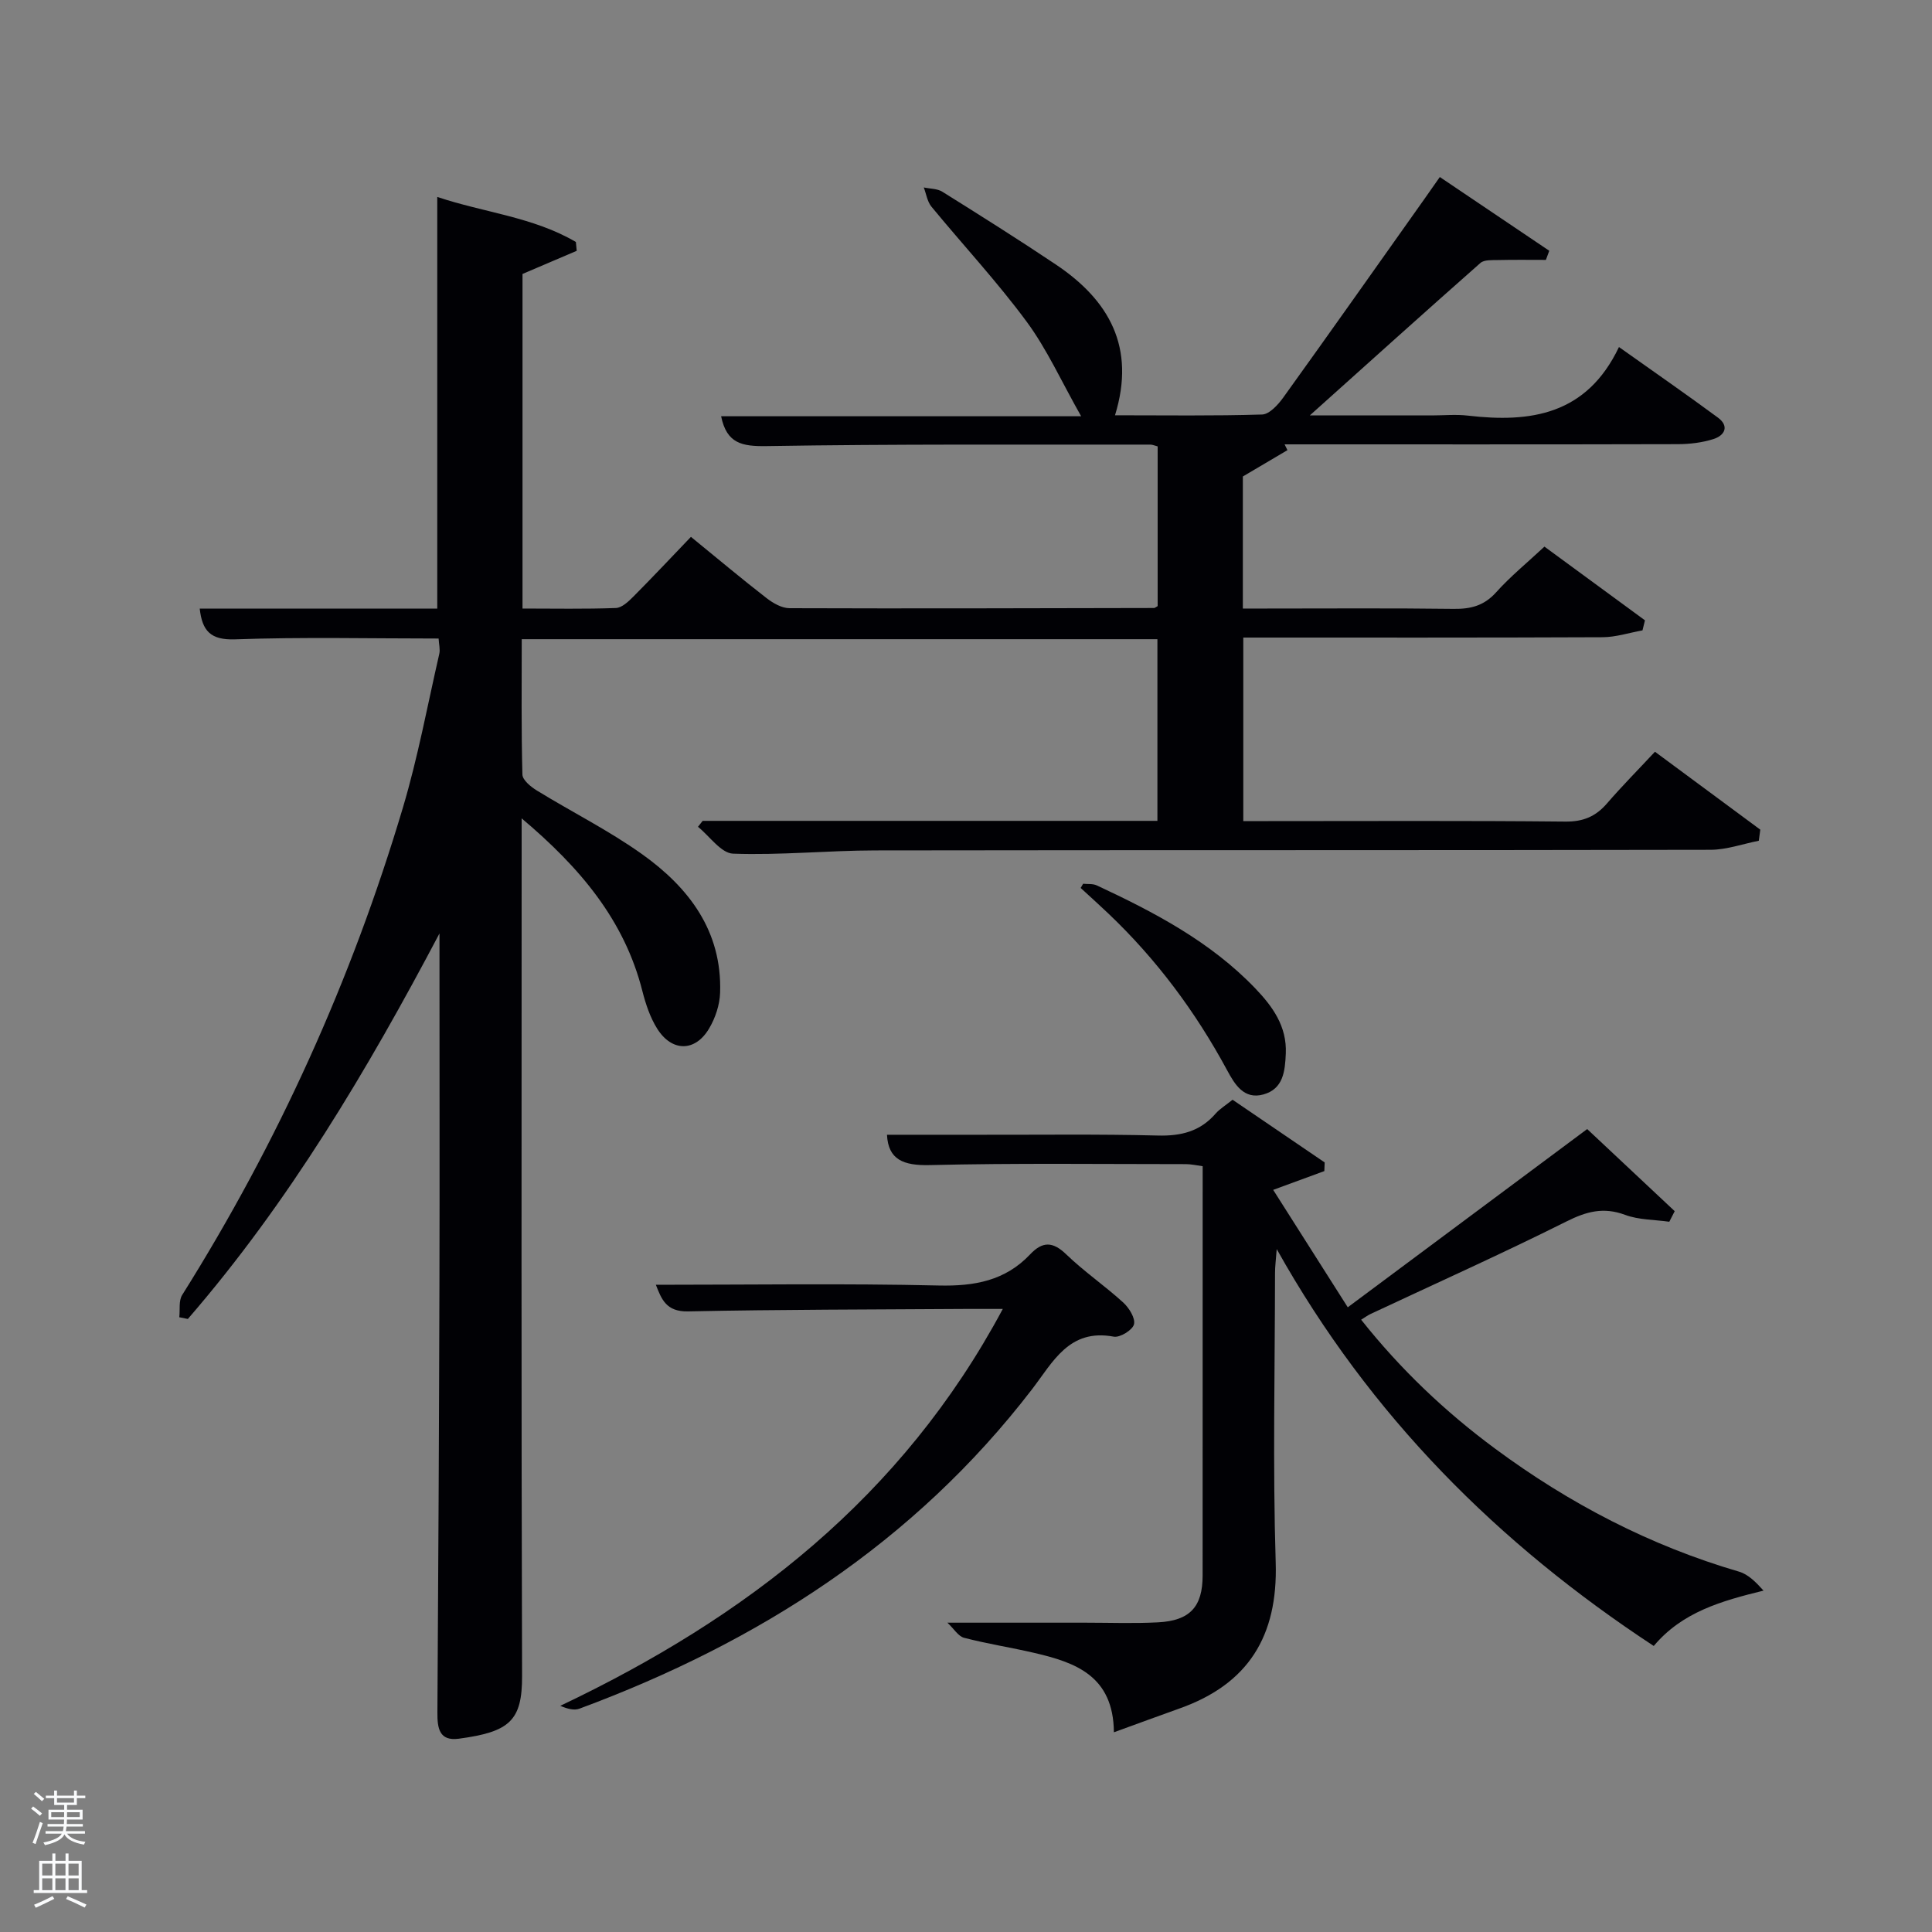 <svg enable-background="new 0 0 400 400" viewBox="0 0 400 400" xmlns="http://www.w3.org/2000/svg"><rect x="0" y="0" width="400" height="400" fill="#808080" stroke="none"/><path d="m6.44 374.46.42-.45c.65.47 1.27.95 1.85 1.44l-.45.49c-.65-.56-1.25-1.06-1.82-1.48m.93 7.33-.63-.26c.55-1.36 1.05-2.8 1.52-4.33.19.1.38.19.59.27-.46 1.29-.95 2.73-1.48 4.32m-.38-10.38.44-.42c.43.34 1.01.82 1.74 1.44l-.49.49c-.53-.51-1.09-1.01-1.69-1.51m2.5.35h1.72v-1.04h.59v1.04h3.52v-1.04h.59v1.04h1.75v.53h-1.75v1.42h-2.03v.97h3.22v2.03h-3.24c0 .35-.01.66-.03.93h3.32v.53h-3.37c-.03.27-.08.58-.15.94h3.96v.53h-3.71c.67.92 1.93 1.48 3.79 1.68-.13.24-.23.44-.29.59-2.13-.38-3.48-1.08-4.04-2.12-.43.97-1.77 1.72-4.03 2.23-.09-.19-.2-.37-.33-.55 2.1-.42 3.37-1.03 3.81-1.83h-3.36v-.53h3.58c.08-.29.13-.61.16-.94h-3.33v-.53h3.39c.02-.27.04-.58.04-.93h-3.23v-2.03h3.25v-.97h-2.07v-1.42h-1.73zm1.12 3.44v1h2.65c.01-.3.02-.44.02-.4v-.25-.35zm1.19-2h3.52v-.91h-3.52zm4.71 2h-2.63v.59c0 .15-.01.28-.01.4h2.64z" fill="#fafbfc"/><path d="m13.56 383.74h.63v1.52h2.72v6.07h1.13v.6h-11.06v-.6h1.13v-6.07h2.73v-1.52h.63v1.52h2.1v-1.52zm-2.69 8.83.38.56c-1.24.63-2.53 1.25-3.85 1.85-.1-.21-.21-.42-.34-.63 1.36-.55 2.63-1.15 3.81-1.78m-2.13-4.27h2.1v-2.45h-2.1zm0 3.04h2.1v-2.46h-2.1zm2.72-3.04h2.1v-2.45h-2.1zm0 3.04h2.1v-2.46h-2.1zm6.07 3.6c-1.41-.71-2.7-1.3-3.86-1.78l.35-.56c1.45.62 2.75 1.19 3.88 1.72zm-1.25-9.09h-2.1v2.45h2.1zm-2.09 5.49h2.1v-2.46h-2.1z" fill="#fafbfc"/><g fill="#010105"><path d="m149.3 86.18h74.54c-4.09-7.21-7.06-13.86-11.29-19.59-6.11-8.28-13.16-15.85-19.71-23.81-.86-1.05-1.07-2.63-1.58-3.97 1.3.28 2.8.23 3.85.89 7.89 4.93 15.77 9.89 23.5 15.07 10.98 7.36 16.59 17.1 12.24 31.21 10.54 0 20.51.15 30.46-.16 1.51-.05 3.3-2.02 4.38-3.52 9.81-13.64 19.49-27.38 29.21-41.09.94-1.33 1.87-2.66 3.2-4.56 7.74 5.22 15.2 10.25 22.66 15.27-.23.63-.47 1.26-.7 1.89-3.31 0-6.62-.05-9.93.03-1.23.03-2.83-.09-3.62.6-11.56 10.2-23.01 20.52-35.33 31.57h25.24c2.5 0 5.03-.25 7.49.04 12.97 1.51 24.58-.13 31.28-14.2 7.37 5.23 14.01 9.83 20.5 14.62 2.4 1.78 1.38 3.69-.93 4.43-2.33.74-4.88 1.05-7.33 1.06-27.15.07-54.31.04-81.47.04.2.4.39.8.59 1.2-2.82 1.66-5.64 3.33-9.23 5.45v27.34h4.63c13 0 26-.1 39 .07 3.55.05 6.31-.65 8.8-3.42 2.97-3.31 6.46-6.15 10.01-9.47 7.09 5.2 13.95 10.23 20.81 15.26-.17.69-.34 1.39-.51 2.08-2.76.5-5.52 1.41-8.28 1.42-24.66.11-49.31.07-74.37.07v38h5.19c20.5 0 41-.11 61.49.1 3.72.04 6.3-1.07 8.63-3.77 3.04-3.52 6.32-6.83 9.92-10.69 7.35 5.43 14.58 10.78 21.81 16.13-.1.77-.21 1.53-.31 2.3-3.33.65-6.65 1.86-9.98 1.87-57.66.12-115.32.04-172.98.13-9.8.02-19.62 1.02-29.4.67-2.49-.09-4.85-3.61-7.27-5.56.32-.41.65-.82.97-1.23h94.15c0-12.53 0-24.92 0-37.61-43.71 0-87.42 0-131.61 0 0 9.45-.11 18.74.14 28.02.03 1.15 1.75 2.55 3.01 3.32 7.22 4.43 14.86 8.25 21.74 13.15 9.71 6.92 16.61 15.94 16.18 28.7-.08 2.52-.99 5.25-2.29 7.43-2.87 4.84-7.68 4.85-10.72.04-1.47-2.33-2.39-5.1-3.08-7.8-3.72-14.69-12.87-25.54-25-35.77v6.08c0 57.16-.09 114.32.09 171.48.03 9.28-2.58 11.58-13.09 12.99-4.07.55-4.46-2.19-4.44-5.41.19-29.49.34-58.98.42-88.47.06-22.66.01-45.33.01-67.99 0-1.62 0-3.23 0-4.85-14.96 28.34-31.16 55.63-52.1 79.82-.59-.12-1.18-.24-1.77-.36.18-1.55-.15-3.42.6-4.61 19.83-31.56 35.07-65.22 45.7-100.91 3.11-10.43 5.09-21.2 7.53-31.83.21-.9-.07-1.91-.14-3.17-14.24 0-28.2-.33-42.13.17-5.1.18-6.82-1.76-7.33-6.37h49.18c0-28.31 0-56.49 0-85.23 9.59 3.23 19.87 4.14 28.7 9.33.06.61.11 1.22.17 1.83-3.65 1.56-7.3 3.12-11.22 4.79v69.27c6.49 0 12.92.13 19.34-.11 1.23-.05 2.59-1.33 3.59-2.34 3.98-4 7.85-8.12 11.94-12.39 5.58 4.55 10.53 8.71 15.64 12.67 1.35 1.05 3.17 2.1 4.78 2.1 25.16.09 50.32.01 75.48-.04.14 0 .28-.14.73-.39 0-10.88 0-21.93 0-33.07-.6-.15-1.06-.37-1.52-.37-26.5.03-53-.13-79.49.31-5.03.07-8.22-.52-9.37-6.18z"/><path d="m230.62 358.65c-.1-11.67-7.94-14.45-16.42-16.42-4.84-1.13-9.78-1.89-14.59-3.14-1.21-.31-2.1-1.86-3.46-3.13h28.59c5 0 10.01.19 14.99-.07 6.64-.34 9.26-3.22 9.26-9.71.01-28.15.01-56.3.01-84.73-1.29-.17-2.39-.43-3.49-.43-17.66 0-35.33-.23-52.99.2-5.5.13-8.62-1.12-8.88-6.28 6.37 0 12.97-.01 19.56 0 12.16.02 24.33-.15 36.49.16 4.83.13 8.78-.84 11.99-4.54.85-.98 2.04-1.68 3.51-2.87 6.35 4.32 12.71 8.65 19.07 12.98-.02.6-.05 1.2-.07 1.79-3.21 1.18-6.41 2.35-10.59 3.89 4.89 7.7 9.8 15.43 15.44 24.31 16.81-12.51 32.9-24.49 49.57-36.9 5.74 5.38 11.93 11.19 18.12 17-.37.73-.74 1.46-1.12 2.19-3.07-.44-6.32-.37-9.16-1.43-4.47-1.66-8-.7-12.15 1.38-13.36 6.68-27.01 12.8-40.55 19.15-.57.27-1.08.65-1.94 1.18 8.18 10.31 17.42 19.07 27.74 26.7 15.37 11.37 32.08 20.08 50.49 25.46 1.92.56 3.52 2.19 5.08 3.93-8.7 2.14-16.81 4.41-22.73 11.46-32.22-21.17-58.7-47.58-78.06-82.17-.16 2.22-.35 3.57-.35 4.92-.02 20-.48 40.01.14 59.99.47 15.22-5.67 25.16-19.94 30.21-4.16 1.48-8.34 3.03-13.56 4.92z"/><path d="m207.62 271c-3.21 0-5.47-.01-7.72 0-19.15.13-38.31.11-57.46.51-4.56.1-5.51-2.61-6.65-5.51 19.52 0 39.05-.3 58.56.15 7.4.17 13.76-.98 18.93-6.45 2.55-2.7 4.67-2.7 7.46-.01 3.7 3.57 8 6.51 11.81 9.98 1.21 1.1 2.55 3.26 2.23 4.52-.3 1.18-2.91 2.79-4.19 2.55-9.26-1.73-12.59 5.27-16.94 10.92-24.38 31.73-56.62 52.36-93.68 66.1-1.1.41-2.48.05-3.97-.59 38.48-18.29 70.74-43.13 91.62-82.17z"/><path d="m224.25 182.97c.95.1 2-.04 2.82.34 11.92 5.56 23.52 11.64 32.78 21.28 3.61 3.77 6.61 7.87 6.36 13.55-.16 3.66-.52 7.3-4.62 8.45-4.08 1.14-5.98-2.15-7.54-5.03-6.52-12.08-14.61-22.95-24.56-32.41-1.89-1.8-3.83-3.54-5.75-5.31.17-.29.34-.58.51-.87z"/></g></svg>